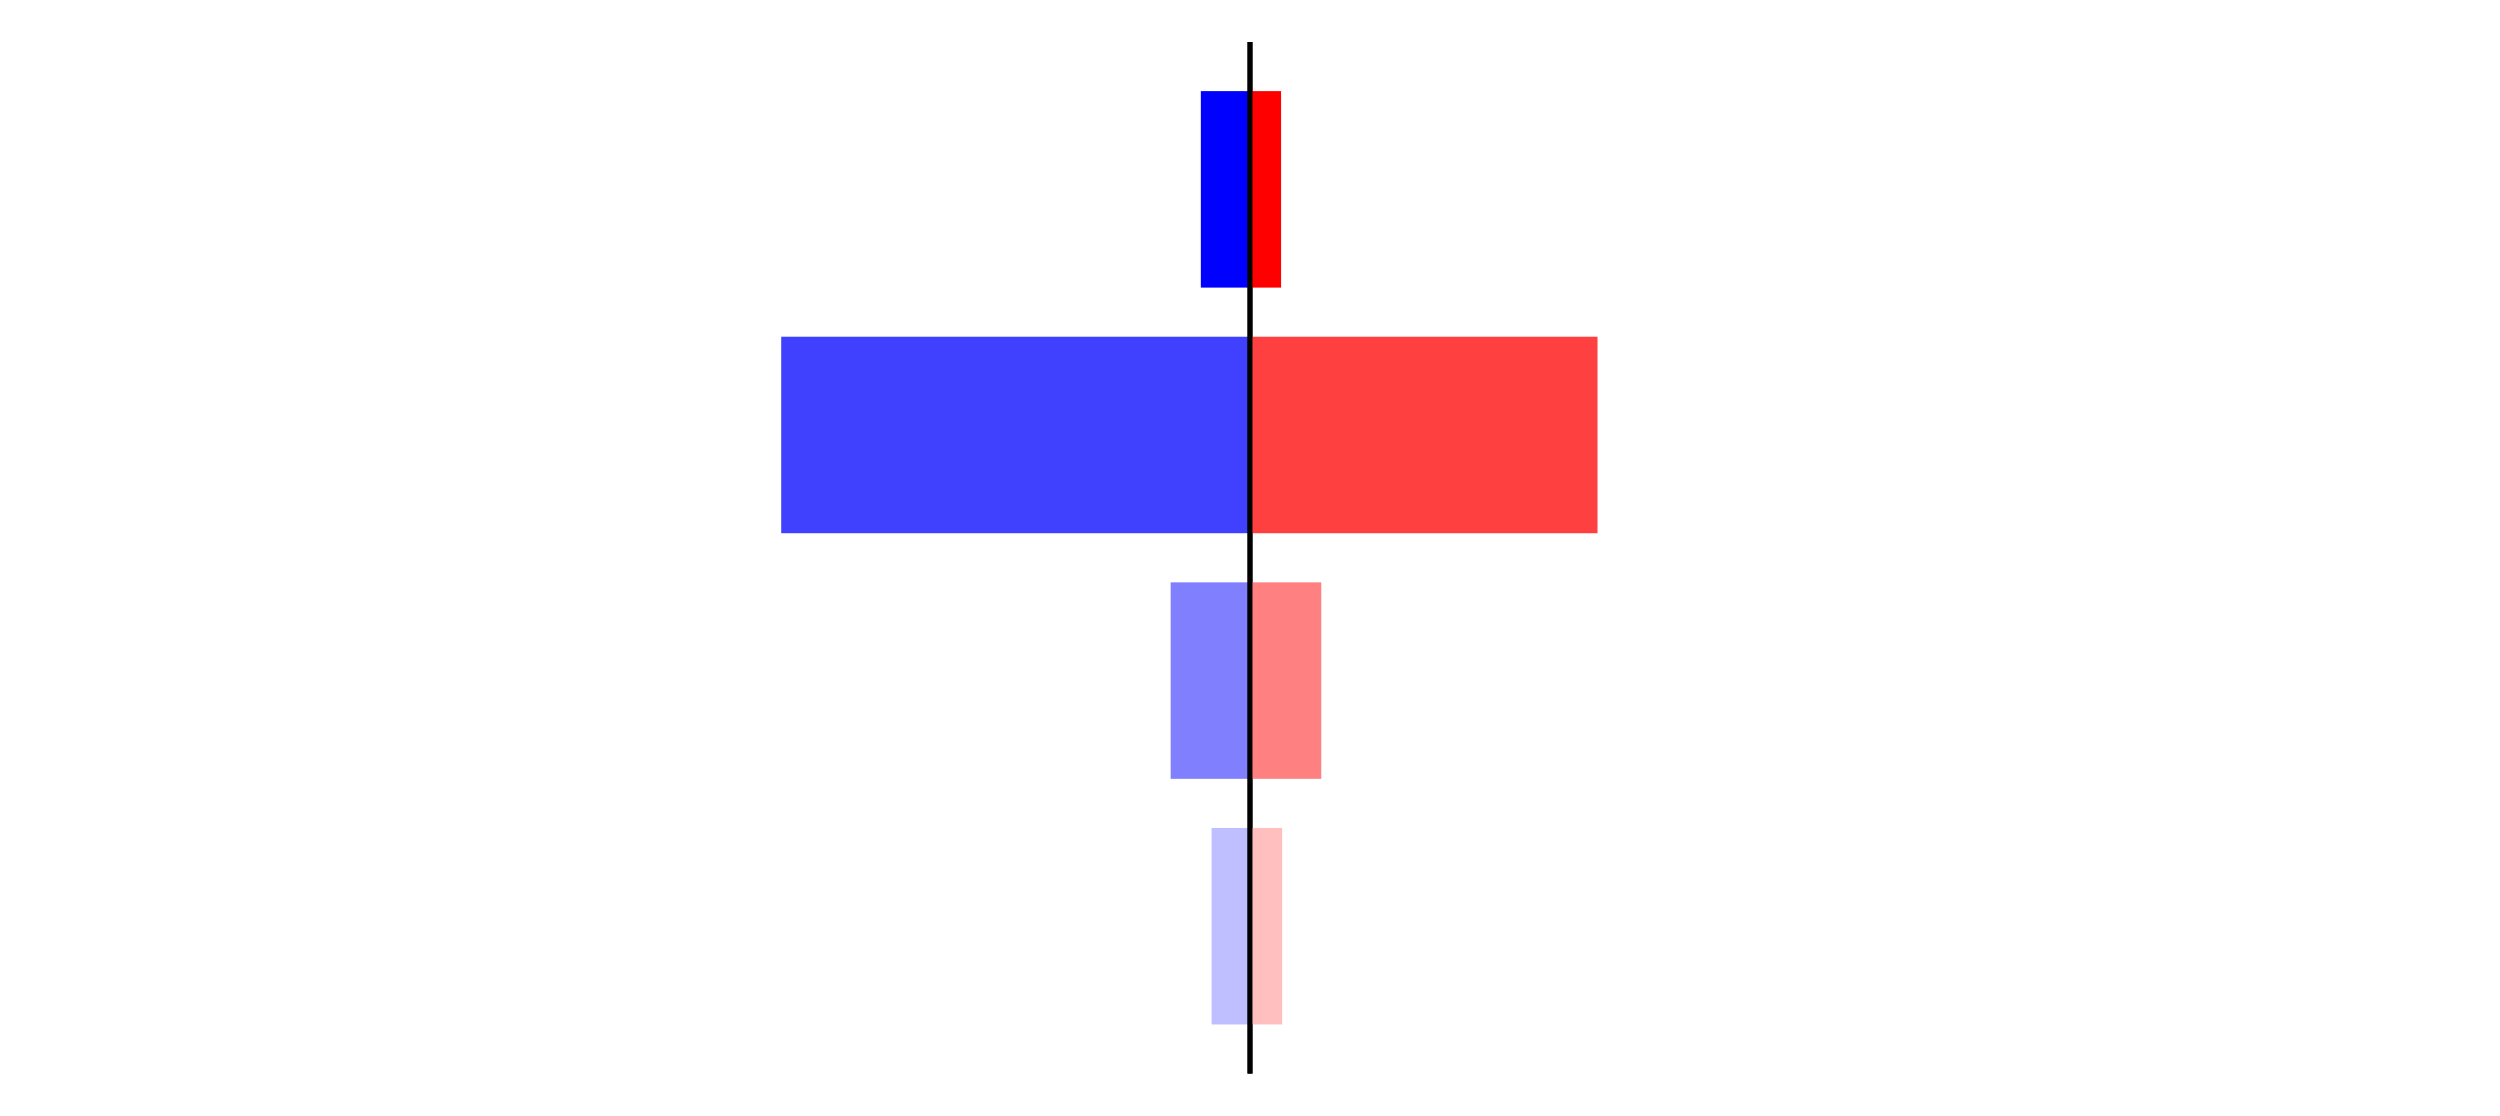<?xml version="1.0" encoding="utf-8" standalone="no"?>
<!DOCTYPE svg PUBLIC "-//W3C//DTD SVG 1.1//EN"
  "http://www.w3.org/Graphics/SVG/1.1/DTD/svg11.dtd">
<svg xmlns:xlink="http://www.w3.org/1999/xlink" width="405pt" height="180.72pt" viewBox="0 0 405 180.72" xmlns="http://www.w3.org/2000/svg" version="1.1">
 <defs>
  <style type="text/css">*{stroke-linejoin: round; stroke-linecap: butt}</style>
 </defs>
 <g id="figure_1">
  <g id="patch_1">
   <path d="M 0 180.72 
L 405 180.72 
L 405 0 
L 0 0 
L 0 180.72 
z
" style="fill: none"/>
  </g>
  <g id="axes_1">
   <g id="patch_2">
    <path d="M 7.2 173.52 
L 202.5 173.52 
L 202.5 7.2 
L 7.2 7.2 
L 7.2 173.52 
z
" style="fill: none"/>
   </g>
   <g id="patch_3">
    <path d="M 202.5 165.96 
L 196.276 165.96 
L 196.276 134.128 
L 202.5 134.128 
z
" clip-path="url(#pe5d2df3f29)" style="fill: #bfbfff"/>
   </g>
   <g id="patch_4">
    <path d="M 202.5 126.171 
L 189.647 126.171 
L 189.647 94.339 
L 202.5 94.339 
z
" clip-path="url(#pe5d2df3f29)" style="fill: #8080ff"/>
   </g>
   <g id="patch_5">
    <path d="M 202.5 86.381 
L 126.557 86.381 
L 126.557 54.549 
L 202.5 54.549 
z
" clip-path="url(#pe5d2df3f29)" style="fill: #4040ff"/>
   </g>
   <g id="patch_6">
    <path d="M 202.5 46.592 
L 194.535 46.592 
L 194.535 14.76 
L 202.5 14.76 
z
" clip-path="url(#pe5d2df3f29)" style="fill: #0000ff"/>
   </g>
   <g id="matplotlib.axis_1"/>
   <g id="matplotlib.axis_2"/>
   <g id="patch_7">
    <path d="M 202.5 173.52 
L 202.5 7.2 
" style="fill: none; stroke: #000000; stroke-width: 0.8; stroke-linejoin: miter; stroke-linecap: square"/>
   </g>
  </g>
  <g id="axes_2">
   <g id="patch_8">
    <path d="M 202.5 173.52 
L 397.8 173.52 
L 397.8 7.2 
L 202.5 7.2 
L 202.5 173.52 
z
" style="fill: none"/>
   </g>
   <g id="patch_9">
    <path d="M 202.5 165.96 
L 207.707 165.96 
L 207.707 134.128 
L 202.5 134.128 
z
" clip-path="url(#pfb8f67ea44)" style="fill: #ffbfbf"/>
   </g>
   <g id="patch_10">
    <path d="M 202.5 126.171 
L 214.042 126.171 
L 214.042 94.339 
L 202.5 94.339 
z
" clip-path="url(#pfb8f67ea44)" style="fill: #ff8080"/>
   </g>
   <g id="patch_11">
    <path d="M 202.5 86.381 
L 258.798 86.381 
L 258.798 54.549 
L 202.5 54.549 
z
" clip-path="url(#pfb8f67ea44)" style="fill: #ff4040"/>
   </g>
   <g id="patch_12">
    <path d="M 202.5 46.592 
L 207.534 46.592 
L 207.534 14.76 
L 202.5 14.76 
z
" clip-path="url(#pfb8f67ea44)" style="fill: #ff0000"/>
   </g>
   <g id="matplotlib.axis_3"/>
   <g id="matplotlib.axis_4"/>
   <g id="patch_13">
    <path d="M 202.5 173.52 
L 202.5 7.2 
" style="fill: none; stroke: #000000; stroke-width: 0.8; stroke-linejoin: miter; stroke-linecap: square"/>
   </g>
  </g>
 </g>
 <defs>
  <clipPath id="pe5d2df3f29">
   <rect x="7.2" y="7.2" width="195.3" height="166.32"/>
  </clipPath>
  <clipPath id="pfb8f67ea44">
   <rect x="202.5" y="7.2" width="195.3" height="166.32"/>
  </clipPath>
 </defs>
</svg>
